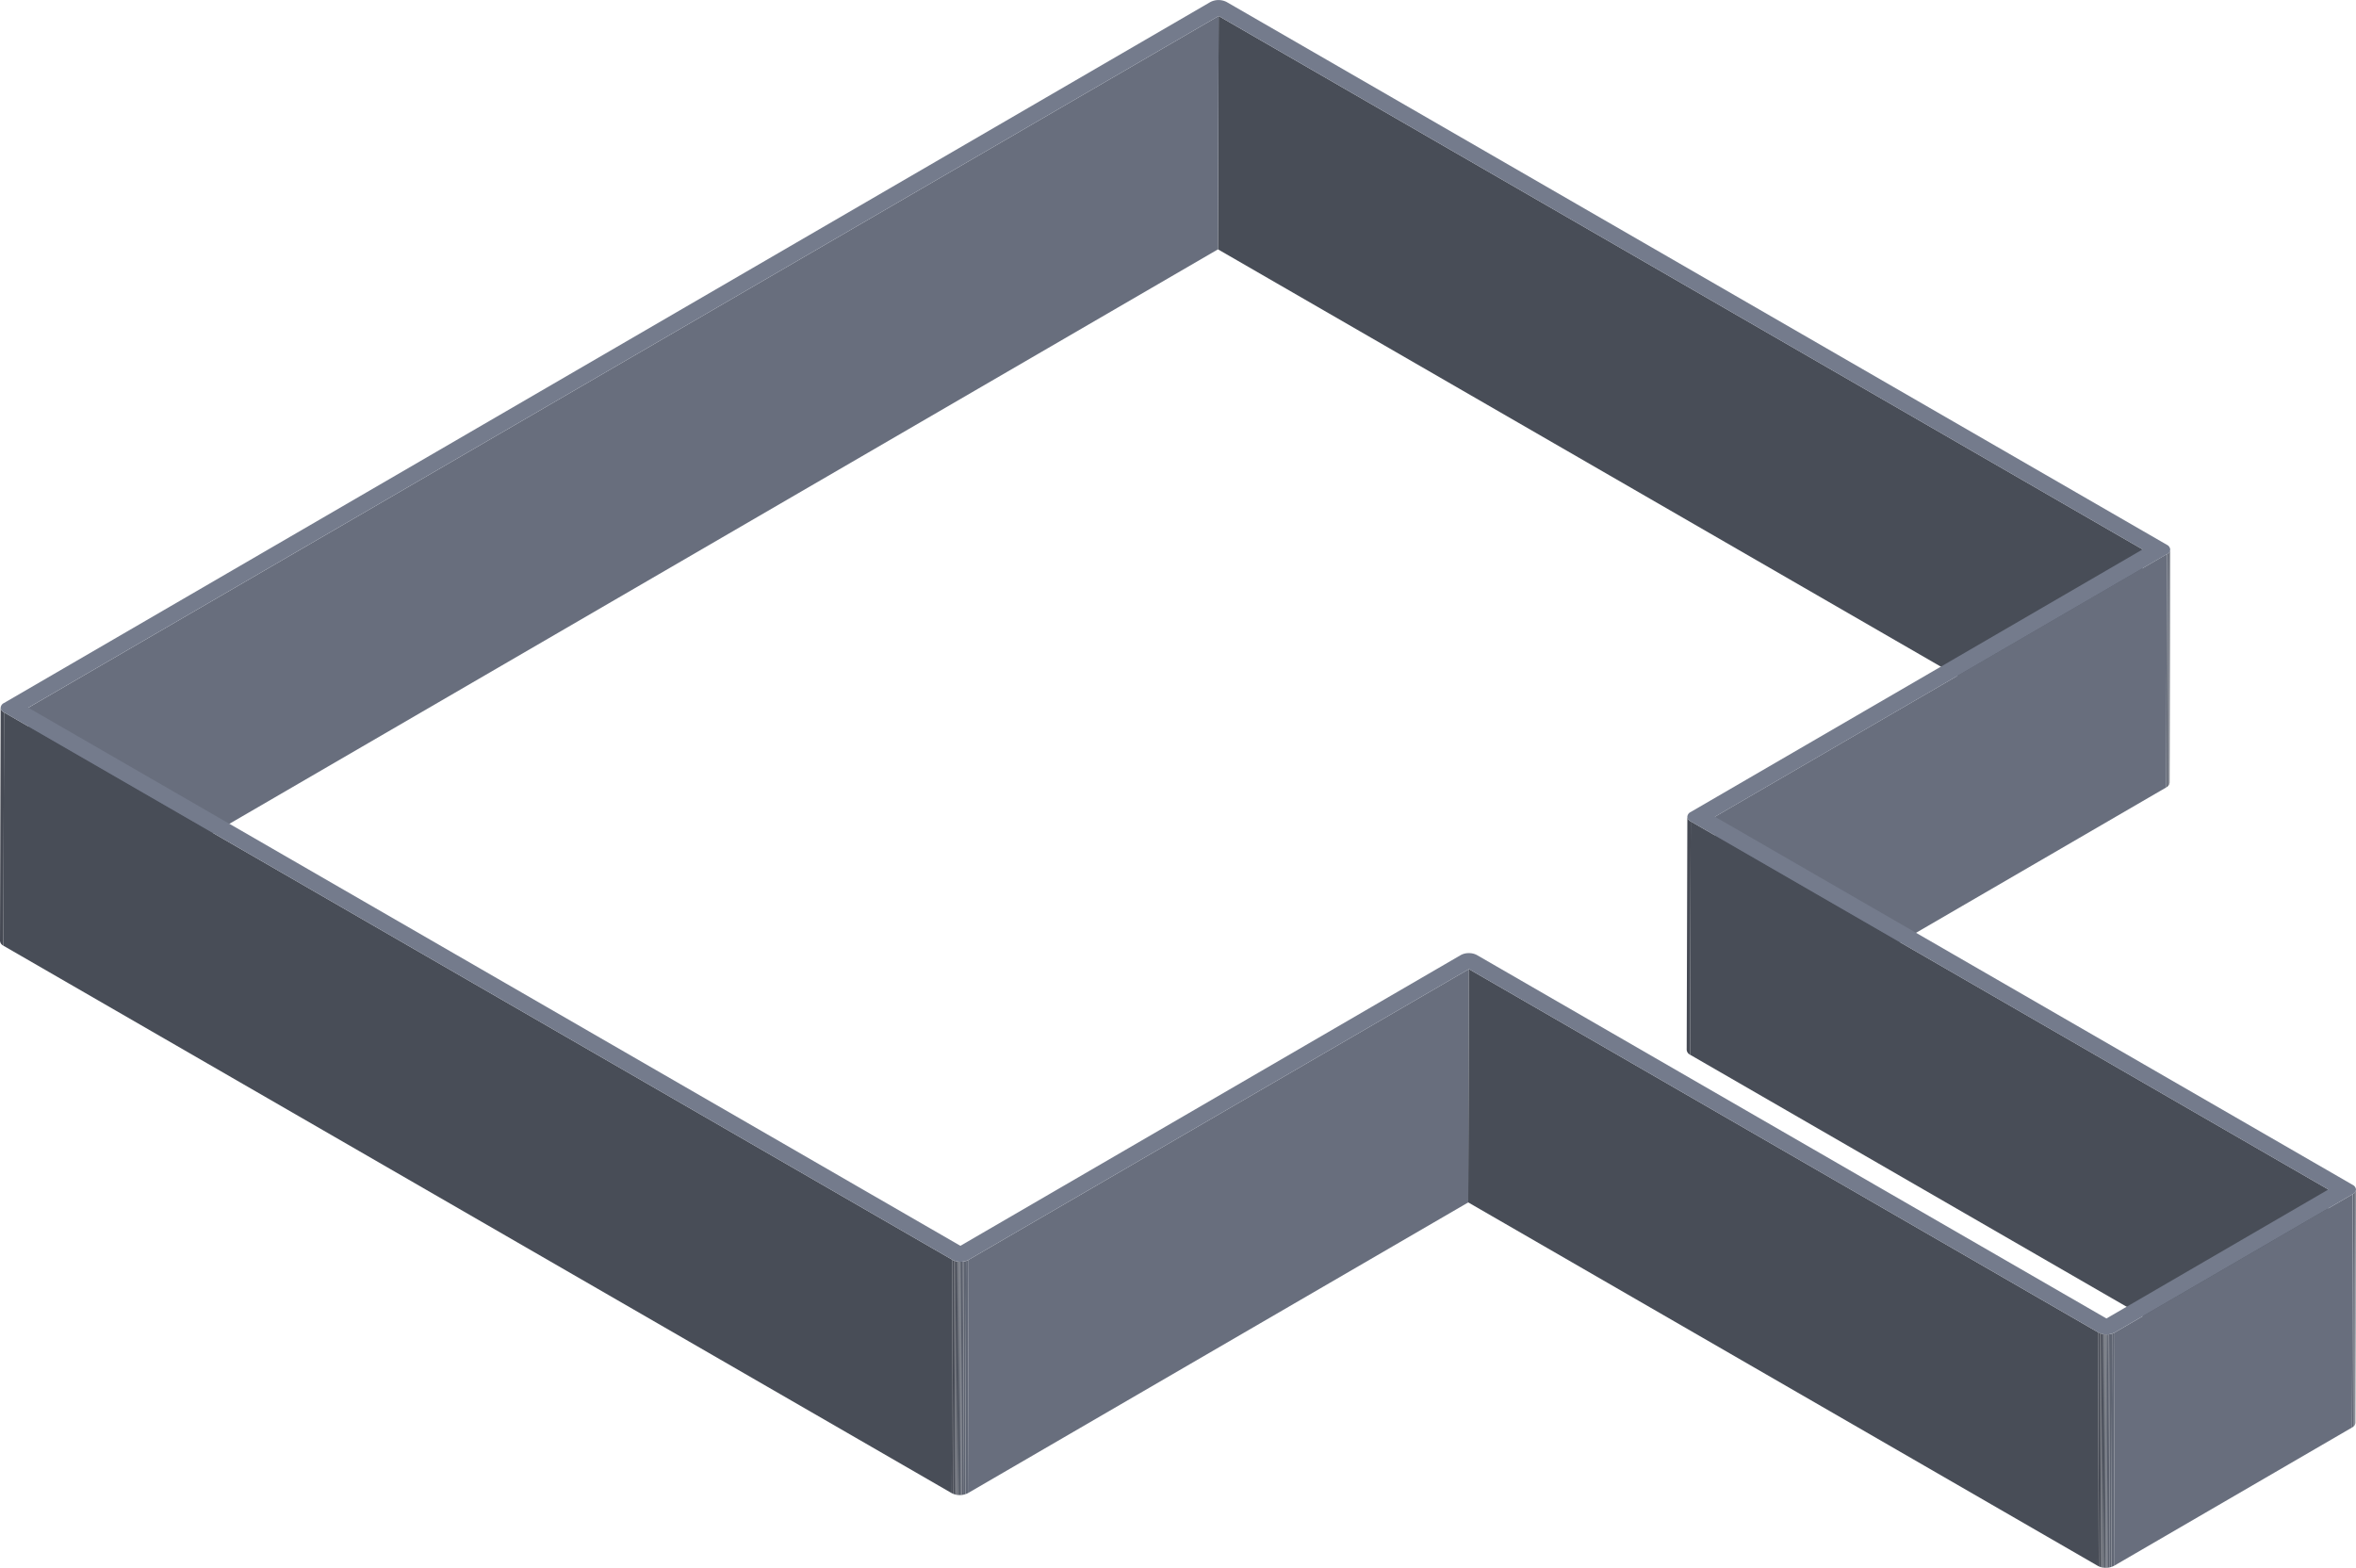<svg xmlns="http://www.w3.org/2000/svg" xmlns:xlink="http://www.w3.org/1999/xlink" width="319.577" height="212.679" viewBox="0 0 319.577 212.679">
  <defs>
    <clipPath id="clip-path">
      <path id="Path_402" data-name="Path 402" d="M966.734,377.737l-.089,31.652a.778.778,0,0,1-.451.635l.09-31.651A.776.776,0,0,0,966.734,377.737Z" transform="translate(-966.194 -377.737)" fill="none"/>
    </clipPath>
    <clipPath id="clip-path-2">
      <path id="Path_405" data-name="Path 405" d="M588.361,406.017l-.09,31.651a.784.784,0,0,1-.457-.635l.089-31.651A.785.785,0,0,0,588.361,406.017Z" transform="translate(-587.814 -405.382)" fill="none"/>
    </clipPath>
    <clipPath id="clip-path-3">
      <path id="Path_408" data-name="Path 408" d="M882.977,425.067l-.089,31.651a.792.792,0,0,1-.459-.636l.09-31.651A.79.79,0,0,0,882.977,425.067Z" transform="translate(-882.429 -424.431)" fill="none"/>
    </clipPath>
    <clipPath id="clip-path-4">
      <path id="Path_418" data-name="Path 418" d="M999.185,489.548,999.1,521.2a.774.774,0,0,1-.447.638l.09-31.652A.771.771,0,0,0,999.185,489.548Z" transform="translate(-998.649 -489.548)" fill="none"/>
    </clipPath>
    <clipPath id="clip-path-5">
      <path id="Path_432" data-name="Path 432" d="M756.337,501.838l-.089,31.652a2.425,2.425,0,0,1-2.195,0l.09-31.651a2.42,2.42,0,0,0,2.194,0Z" transform="translate(-754.053 -501.838)" fill="none"/>
    </clipPath>
    <clipPath id="clip-path-6">
      <path id="Path_440" data-name="Path 440" d="M956.837,514.537l-.09,31.651a2.219,2.219,0,0,1-1.1.26l.09-31.651A2.222,2.222,0,0,0,956.837,514.537Z" transform="translate(-955.646 -514.537)" fill="none"/>
    </clipPath>
    <clipPath id="clip-path-7">
      <path id="Path_449" data-name="Path 449" d="M955.42,514.8l-.09,31.651a2.222,2.222,0,0,1-1.1-.263l.09-31.651A2.22,2.22,0,0,0,955.42,514.8Z" transform="translate(-954.231 -514.533)" fill="none"/>
    </clipPath>
  </defs>
  <g id="Group_329" data-name="Group 329" transform="translate(27 1)">
    <g id="Group_328" data-name="Group 328" transform="translate(-27 -1)">
      <g id="Group_327" data-name="Group 327" style="isolation: isolate">
        <g id="Group_297" data-name="Group 297" transform="translate(165.212 2.173)">
          <path id="Path_393" data-name="Path 393" d="M925.976,356.915l-.09,31.651L800.56,316.21l.09-31.651Z" transform="translate(-800.56 -284.558)" fill="#484d57"/>
        </g>
        <g id="Group_300" data-name="Group 300" transform="translate(293.838 74.533)" style="isolation: isolate">
          <g id="Group_299" data-name="Group 299" clip-path="url(#clip-path)">
            <g id="Group_298" data-name="Group 298" style="isolation: isolate">
              <path id="Path_394" data-name="Path 394" d="M966.864,377.737l-.089,31.652a.141.141,0,0,1,0,.018l.09-31.651v-.019" transform="translate(-966.324 -377.737)" fill="#4e535e"/>
              <path id="Path_395" data-name="Path 395" d="M966.861,377.761l-.09,31.651a.544.544,0,0,1-.009.087l.089-31.651a.472.472,0,0,0,.01-.087" transform="translate(-966.321 -377.742)" fill="#515661"/>
              <path id="Path_396" data-name="Path 396" d="M966.844,377.873l-.089,31.651a.589.589,0,0,1-.026.087l.09-31.651a.516.516,0,0,0,.025-.087" transform="translate(-966.313 -377.767)" fill="#545964"/>
              <path id="Path_397" data-name="Path 397" d="M966.807,377.985l-.09,31.651a.646.646,0,0,1-.041.089l.089-31.651a.563.563,0,0,0,.042-.089" transform="translate(-966.302 -377.792)" fill="#565c68"/>
              <path id="Path_398" data-name="Path 398" d="M966.747,378.1l-.089,31.651a.775.775,0,0,1-.063.094l.089-31.651a.755.755,0,0,0,.063-.094" transform="translate(-966.284 -377.818)" fill="#595e6b"/>
              <path id="Path_399" data-name="Path 399" d="M966.656,378.22l-.089,31.651a.928.928,0,0,1-.1.1l.089-31.651a.817.817,0,0,0,.1-.1" transform="translate(-966.255 -377.845)" fill="#5c616e"/>
              <path id="Path_400" data-name="Path 400" d="M966.5,378.355l-.089,31.651a1.178,1.178,0,0,1-.193.144l.089-31.651a1.19,1.19,0,0,0,.193-.144" transform="translate(-966.2 -377.875)" fill="#5e6471"/>
              <path id="Path_401" data-name="Path 401" d="M966.3,378.54l-.089,31.651-.021.012.09-31.651.02-.012" transform="translate(-966.194 -377.916)" fill="#616775"/>
            </g>
          </g>
        </g>
        <g id="Group_301" data-name="Group 301" transform="translate(3.751 2.173)">
          <path id="Path_403" data-name="Path 403" d="M754.194,284.558l-.09,31.651L592.644,410.041l.09-31.651Z" transform="translate(-592.644 -284.558)" fill="#686e7d"/>
        </g>
        <g id="Group_304" data-name="Group 304" transform="translate(0 96.001)" style="isolation: isolate">
          <g id="Group_303" data-name="Group 303" clip-path="url(#clip-path-2)">
            <g id="Group_302" data-name="Group 302" style="isolation: isolate">
              <path id="Path_404" data-name="Path 404" d="M588.361,406.017l-.09,31.651a.784.784,0,0,1-.457-.635l.089-31.651a.785.785,0,0,0,.458.635" transform="translate(-587.814 -405.382)" fill="#464a54"/>
            </g>
          </g>
        </g>
        <g id="Group_305" data-name="Group 305" transform="translate(232.54 75.168)">
          <path id="Path_406" data-name="Path 406" d="M948.647,378.556l-.09,31.651-61.3,35.623.09-31.651Z" transform="translate(-887.26 -378.556)" fill="#686e7d"/>
        </g>
        <g id="Group_308" data-name="Group 308" transform="translate(228.789 110.794)" style="isolation: isolate">
          <g id="Group_307" data-name="Group 307" clip-path="url(#clip-path-3)">
            <g id="Group_306" data-name="Group 306" style="isolation: isolate">
              <path id="Path_407" data-name="Path 407" d="M882.977,425.067l-.089,31.651a.792.792,0,0,1-.459-.636l.09-31.651a.79.79,0,0,0,.458.636" transform="translate(-882.429 -424.431)" fill="#464a54"/>
            </g>
          </g>
        </g>
        <g id="Group_309" data-name="Group 309" transform="translate(229.247 111.43)">
          <path id="Path_409" data-name="Path 409" d="M969.6,475.184l-.09,31.651L883.02,456.9l.09-31.651Z" transform="translate(-883.02 -425.25)" fill="#484d57"/>
        </g>
        <g id="Group_312" data-name="Group 312" transform="translate(319.042 161.362)" style="isolation: isolate">
          <g id="Group_311" data-name="Group 311" clip-path="url(#clip-path-4)">
            <g id="Group_310" data-name="Group 310" style="isolation: isolate">
              <path id="Path_410" data-name="Path 410" d="M999.313,489.548l-.089,31.651c0,.006,0,.012,0,.019l.09-31.652v-.019" transform="translate(-998.777 -489.548)" fill="#4e535e"/>
              <path id="Path_411" data-name="Path 411" d="M999.31,489.572l-.09,31.652a.509.509,0,0,1-.01.09l.089-31.651a.525.525,0,0,0,.011-.091" transform="translate(-998.774 -489.553)" fill="#515661"/>
              <path id="Path_412" data-name="Path 412" d="M999.292,489.689,999.2,521.34a.644.644,0,0,1-.026.089l.09-31.651a.539.539,0,0,0,.025-.089" transform="translate(-998.767 -489.579)" fill="#545964"/>
              <path id="Path_413" data-name="Path 413" d="M999.255,489.8l-.09,31.651a.717.717,0,0,1-.042.09l.089-31.651a.628.628,0,0,0,.043-.09" transform="translate(-998.755 -489.605)" fill="#565c68"/>
              <path id="Path_414" data-name="Path 414" d="M999.194,489.919,999.1,521.57a.8.8,0,0,1-.064.094l.09-31.651a.7.7,0,0,0,.063-.094" transform="translate(-998.737 -489.631)" fill="#595e6b"/>
              <path id="Path_415" data-name="Path 415" d="M999.1,490.04l-.09,31.651a.919.919,0,0,1-.1.1l.09-31.651a.929.929,0,0,0,.1-.1" transform="translate(-998.709 -489.658)" fill="#5c616e"/>
              <path id="Path_416" data-name="Path 416" d="M998.953,490.174l-.09,31.651a1.148,1.148,0,0,1-.188.14l.09-31.651a1.147,1.147,0,0,0,.188-.14" transform="translate(-998.655 -489.688)" fill="#5e6471"/>
              <path id="Path_417" data-name="Path 417" d="M998.759,490.354l-.09,31.651-.02.012.09-31.652.02-.012" transform="translate(-998.649 -489.728)" fill="#616775"/>
            </g>
          </g>
        </g>
        <g id="Group_313" data-name="Group 313" transform="translate(131.29 131.465)">
          <path id="Path_419" data-name="Path 419" d="M824.837,451.049l-.09,31.651-67.869,39.441.09-31.651Z" transform="translate(-756.878 -451.049)" fill="#686e7d"/>
        </g>
        <g id="Group_314" data-name="Group 314" transform="translate(0.458 96.636)">
          <path id="Path_420" data-name="Path 420" d="M717.132,480.47l-.09,31.651L588.4,437.852l.09-31.651Z" transform="translate(-588.403 -406.2)" fill="#484d57"/>
        </g>
        <g id="Group_317" data-name="Group 317" transform="translate(129.096 170.906)" style="isolation: isolate">
          <g id="Group_316" data-name="Group 316" clip-path="url(#clip-path-5)">
            <g id="Group_315" data-name="Group 315" style="isolation: isolate">
              <path id="Path_421" data-name="Path 421" d="M756.869,501.838l-.089,31.652a1.817,1.817,0,0,1-.345.15l.09-31.651a1.759,1.759,0,0,0,.344-.151" transform="translate(-754.585 -501.838)" fill="#616775"/>
              <path id="Path_422" data-name="Path 422" d="M756.441,502.032l-.09,31.651a2.256,2.256,0,0,1-.292.072l.089-31.651a2.269,2.269,0,0,0,.293-.072" transform="translate(-754.501 -501.881)" fill="#5e6471"/>
              <path id="Path_423" data-name="Path 423" d="M756.091,502.125,756,533.776q-.1.017-.2.028l.09-31.651c.068-.007.134-.016.2-.028" transform="translate(-754.444 -501.902)" fill="#5c616e"/>
              <path id="Path_424" data-name="Path 424" d="M755.842,502.161l-.09,31.651c-.056.005-.113.009-.169.012l.089-31.652c.057,0,.114-.005.17-.011" transform="translate(-754.395 -501.91)" fill="#595e6b"/>
              <path id="Path_425" data-name="Path 425" d="M755.624,502.175l-.089,31.652h-.169l.089-31.652c.027,0,.054,0,.08,0s.06,0,.089,0" transform="translate(-754.346 -501.913)" fill="#565c68"/>
              <path id="Path_426" data-name="Path 426" d="M755.413,502.174l-.089,31.652c-.047,0-.1,0-.142-.008l.089-31.651q.071.006.142.007" transform="translate(-754.305 -501.911)" fill="#545964"/>
              <path id="Path_427" data-name="Path 427" d="M755.23,502.162l-.089,31.651q-.073-.006-.144-.016l.09-31.651c.047.007.1.012.144.016" transform="translate(-754.264 -501.907)" fill="#515661"/>
              <path id="Path_428" data-name="Path 428" d="M755.043,502.138l-.09,31.651c-.051-.007-.1-.016-.151-.026l.089-31.651c.05.01.1.019.152.026" transform="translate(-754.22 -501.899)" fill="#4e535e"/>
              <path id="Path_429" data-name="Path 429" d="M754.843,502.1l-.089,31.651c-.056-.012-.111-.025-.165-.04l.09-31.651c.054.016.108.029.164.04" transform="translate(-754.173 -501.888)" fill="#4c505b"/>
              <path id="Path_430" data-name="Path 430" d="M754.624,502.041l-.09,31.651c-.066-.019-.13-.04-.191-.065l.09-31.651a1.971,1.971,0,0,0,.191.064" transform="translate(-754.118 -501.869)" fill="#494d57"/>
              <path id="Path_431" data-name="Path 431" d="M754.368,501.946l-.09,31.651a1.779,1.779,0,0,1-.225-.107l.09-31.651a1.723,1.723,0,0,0,.225.107" transform="translate(-754.053 -501.838)" fill="#464a54"/>
            </g>
          </g>
        </g>
        <g id="Group_318" data-name="Group 318" transform="translate(286.747 162)">
          <path id="Path_433" data-name="Path 433" d="M989.448,490.369l-.09,31.651-32.294,18.768.09-31.651Z" transform="translate(-957.063 -490.369)" fill="#686e7d"/>
        </g>
        <g id="Group_319" data-name="Group 319" transform="translate(199.159 131.465)">
          <path id="Path_434" data-name="Path 434" d="M929.753,500.349,929.663,532l-85.389-49.3.09-31.651Z" transform="translate(-844.275 -451.049)" fill="#484d57"/>
        </g>
        <g id="Group_322" data-name="Group 322" transform="translate(285.647 180.767)" style="isolation: isolate">
          <g id="Group_321" data-name="Group 321" clip-path="url(#clip-path-6)">
            <g id="Group_320" data-name="Group 320" style="isolation: isolate">
              <path id="Path_435" data-name="Path 435" d="M957.055,514.537l-.09,31.651a1.712,1.712,0,0,1-.342.149l.09-31.651a1.784,1.784,0,0,0,.342-.149" transform="translate(-955.864 -514.537)" fill="#616775"/>
              <path id="Path_436" data-name="Path 436" d="M956.63,514.729l-.09,31.651a2.345,2.345,0,0,1-.287.071l.089-31.652a2.2,2.2,0,0,0,.288-.071" transform="translate(-955.782 -514.58)" fill="#5e6471"/>
              <path id="Path_437" data-name="Path 437" d="M956.286,514.82l-.089,31.652c-.064.011-.13.02-.2.027l.089-31.651c.067-.007.132-.016.2-.028" transform="translate(-955.725 -514.6)" fill="#5c616e"/>
              <path id="Path_438" data-name="Path 438" d="M956.041,514.856l-.089,31.651c-.056.005-.112.009-.168.011l.089-31.651c.057,0,.113-.005.168-.011" transform="translate(-955.677 -514.608)" fill="#595e6b"/>
              <path id="Path_439" data-name="Path 439" d="M955.843,514.87l-.089,31.651c-.036,0-.071,0-.107,0l.09-31.651c.036,0,.071,0,.106,0" transform="translate(-955.646 -514.611)" fill="#565c68"/>
            </g>
          </g>
        </g>
        <g id="Group_323" data-name="Group 323" transform="translate(0.089)">
          <path id="Path_441" data-name="Path 441" d="M907.417,443.122a.771.771,0,0,1-.446.638l-32.294,18.768a2.441,2.441,0,0,1-2.2,0l-85.389-49.3L719.22,452.666a2.42,2.42,0,0,1-2.194,0L588.387,378.4a.785.785,0,0,1-.458-.635.777.777,0,0,1,.451-.635l163.648-95.1a2.419,2.419,0,0,1,2.195,0l127.538,73.634a.787.787,0,0,1,.457.635.776.776,0,0,1-.45.636l-61.3,35.622,86.49,49.935A.789.789,0,0,1,907.417,443.122Zm-33.853,17.5,30.1-17.494-86.49-49.934a.79.79,0,0,1-.458-.636.776.776,0,0,1,.451-.641l61.3-35.622L753.141,283.933,591.68,377.764l126.432,73,67.869-39.44a2.194,2.194,0,0,1,1.1-.264,2.223,2.223,0,0,1,1.1.263l85.388,49.3" transform="translate(-587.929 -281.76)" fill="#747b8c"/>
        </g>
        <g id="Group_326" data-name="Group 326" transform="translate(284.548 180.764)" style="isolation: isolate">
          <g id="Group_325" data-name="Group 325" clip-path="url(#clip-path-7)">
            <g id="Group_324" data-name="Group 324" style="isolation: isolate">
              <path id="Path_442" data-name="Path 442" d="M955.713,514.872l-.09,31.651h-.081l.09-31.651h.081" transform="translate(-954.524 -514.609)" fill="#565c68"/>
              <path id="Path_443" data-name="Path 443" d="M955.591,514.869l-.09,31.651c-.048,0-.1,0-.144-.008l.09-31.651c.047,0,.1.006.144.008" transform="translate(-954.482 -514.606)" fill="#545964"/>
              <path id="Path_444" data-name="Path 444" d="M955.4,514.856l-.09,31.651c-.048,0-.1-.009-.144-.016l.09-31.651q.071.01.144.016" transform="translate(-954.441 -514.602)" fill="#515661"/>
              <path id="Path_445" data-name="Path 445" d="M955.217,514.833l-.09,31.651c-.05-.007-.1-.016-.15-.026l.09-31.651c.049.01.1.019.15.026" transform="translate(-954.398 -514.594)" fill="#4e535e"/>
              <path id="Path_446" data-name="Path 446" d="M955.021,514.8l-.09,31.651c-.055-.012-.11-.025-.162-.04l.089-31.652c.053.016.107.029.162.04" transform="translate(-954.351 -514.583)" fill="#4c505b"/>
              <path id="Path_447" data-name="Path 447" d="M954.8,514.737l-.089,31.652c-.065-.019-.129-.04-.189-.064l.09-31.651c.061.023.123.045.189.063" transform="translate(-954.297 -514.565)" fill="#494d57"/>
              <path id="Path_448" data-name="Path 448" d="M954.549,514.643l-.09,31.651a1.868,1.868,0,0,1-.228-.109l.09-31.651a1.83,1.83,0,0,0,.228.109" transform="translate(-954.231 -514.533)" fill="#464a54"/>
            </g>
          </g>
        </g>
      </g>
    </g>
  </g>
</svg>
